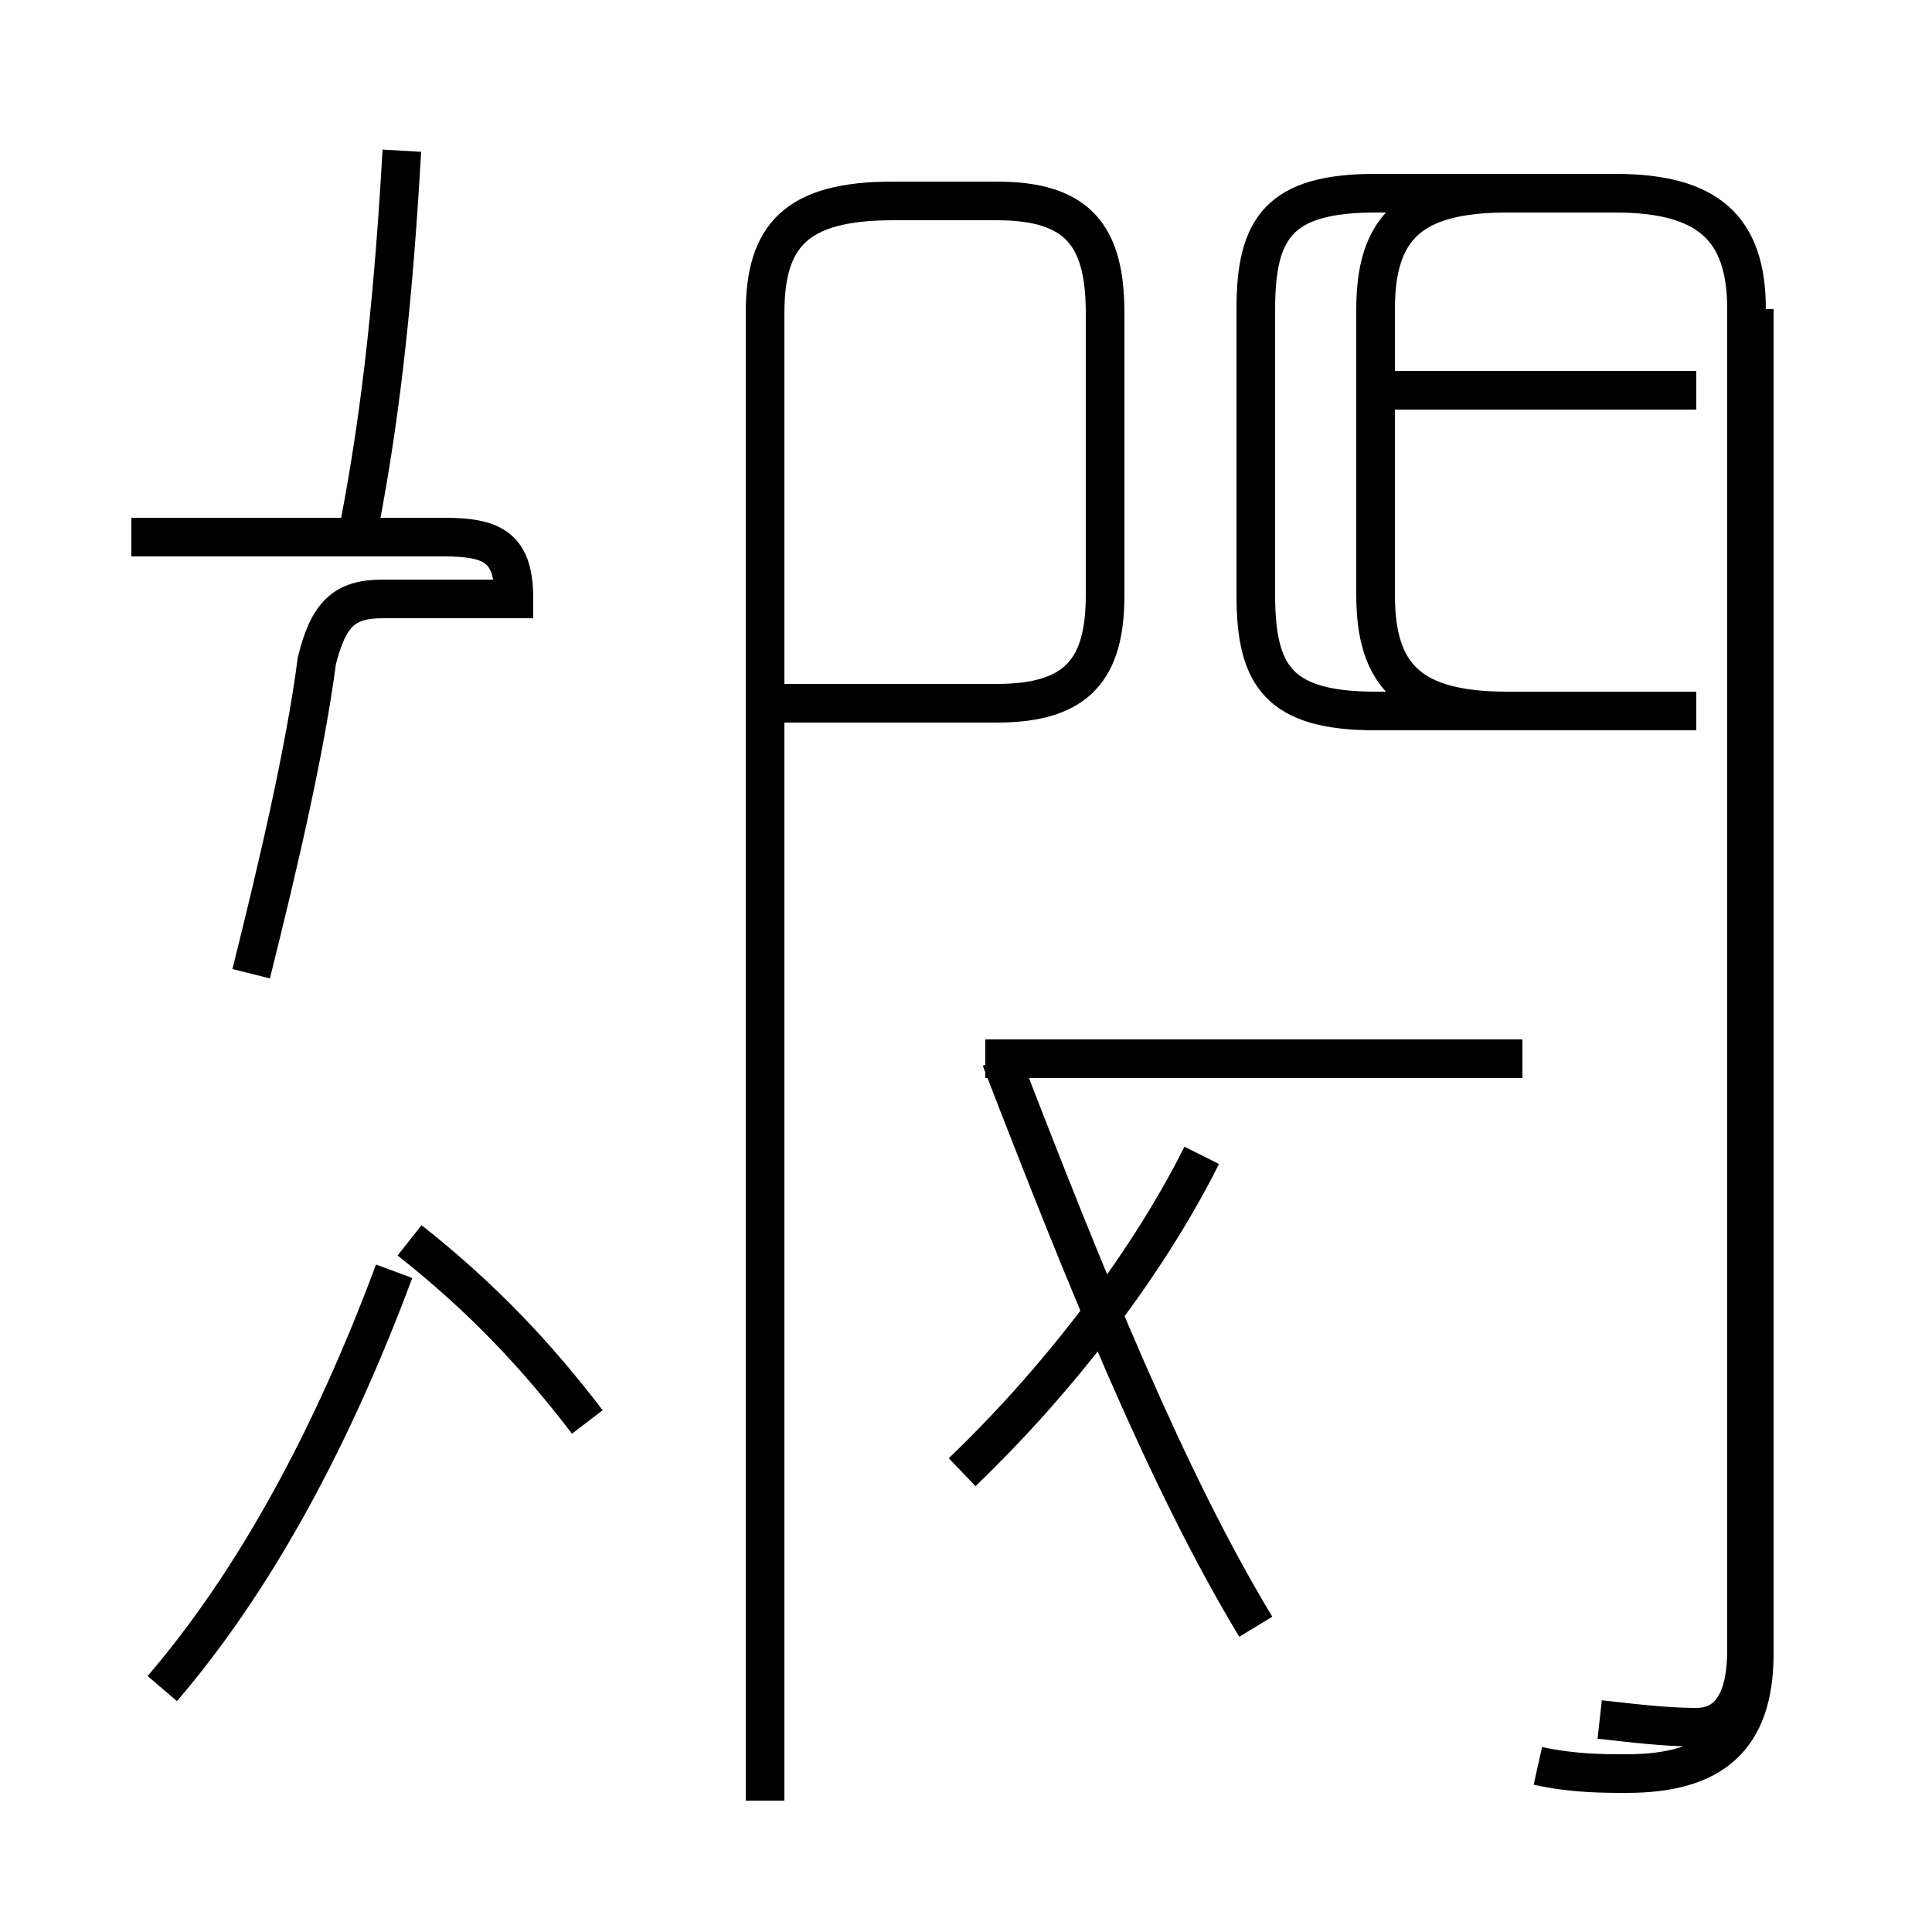 <?xml version='1.0' encoding='utf8'?>
<svg viewBox="0.0 -44.0 50.0 50.0" version="1.1" xmlns="http://www.w3.org/2000/svg">
<rect x="0.0" y="-44.0" width="50.0" height="50.0" fill="#808080" stroke="none"/>
<rect x="-1000" y="-1000" width="2000" height="2000" stroke="white" fill="white"/>
<g style="fill:none; stroke:#000000;  stroke-width:1">
<path d="M 4.2 0.3 C 6.6 3.1 8.6 6.8 10.2 11.1 M 9.3 30.4 C 9.9 33.5 10.2 36.6 10.4 40.1 M 3.4 30.1 L 11.5 30.1 C 12.8 30.1 13.3 29.8 13.3 28.5 L 9.9 28.5 C 8.9 28.5 8.5 28.1 8.2 26.9 C 7.9 24.6 7.2 21.6 6.5 18.8 M 15.2 7.2 C 13.9 8.9 12.5 10.4 10.6 11.9 M 19.8 -2.6 L 19.8 35.9 C 19.8 37.9 20.6 38.8 23.1 38.8 L 25.8 38.8 C 27.9 38.8 28.6 37.9 28.6 35.9 L 28.6 28.6 C 28.6 26.7 27.9 25.8 25.8 25.8 L 19.4 25.8 M 43.9 25.6 L 39.0 25.6 C 36.5 25.6 35.6 26.5 35.6 28.6 L 35.6 36.0 C 35.6 38.1 36.5 39.0 39.0 39.0 L 41.8 39.0 C 44.2 39.0 45.2 38.1 45.2 36.0 L 45.2 1.3 C 45.2 -0.1 44.7 -0.7 43.9 -0.7 C 43.1 -0.7 42.3 -0.6 41.4 -0.5 M 43.9 33.9 L 35.6 33.9 M 43.9 25.6 L 35.6 25.6 C 33.1 25.6 32.5 26.5 32.5 28.6 L 32.5 36.0 C 32.5 38.1 33.1 39.0 35.6 39.0 L 41.8 39.0 C 44.2 39.0 45.2 38.1 45.2 36.0 L 45.2 1.3 C 45.2 -0.1 44.7 -0.7 43.9 -0.7 C 43.1 -0.7 42.3 -0.6 41.4 -0.5 M 25.9 16.6 C 28.1 10.9 30.2 5.7 32.5 1.9 M 24.9 5.9 C 27.2 8.1 29.6 11.1 31.1 14.1 M 39.4 16.6 L 25.5 16.6 M 39.8 -1.7 C 40.7 -1.9 41.5 -1.9 42.1 -1.9 C 44.3 -1.9 45.4 -1.0 45.4 1.2 L 45.4 36.0 " transform="scale(1, -1)" />
</g>
</svg>